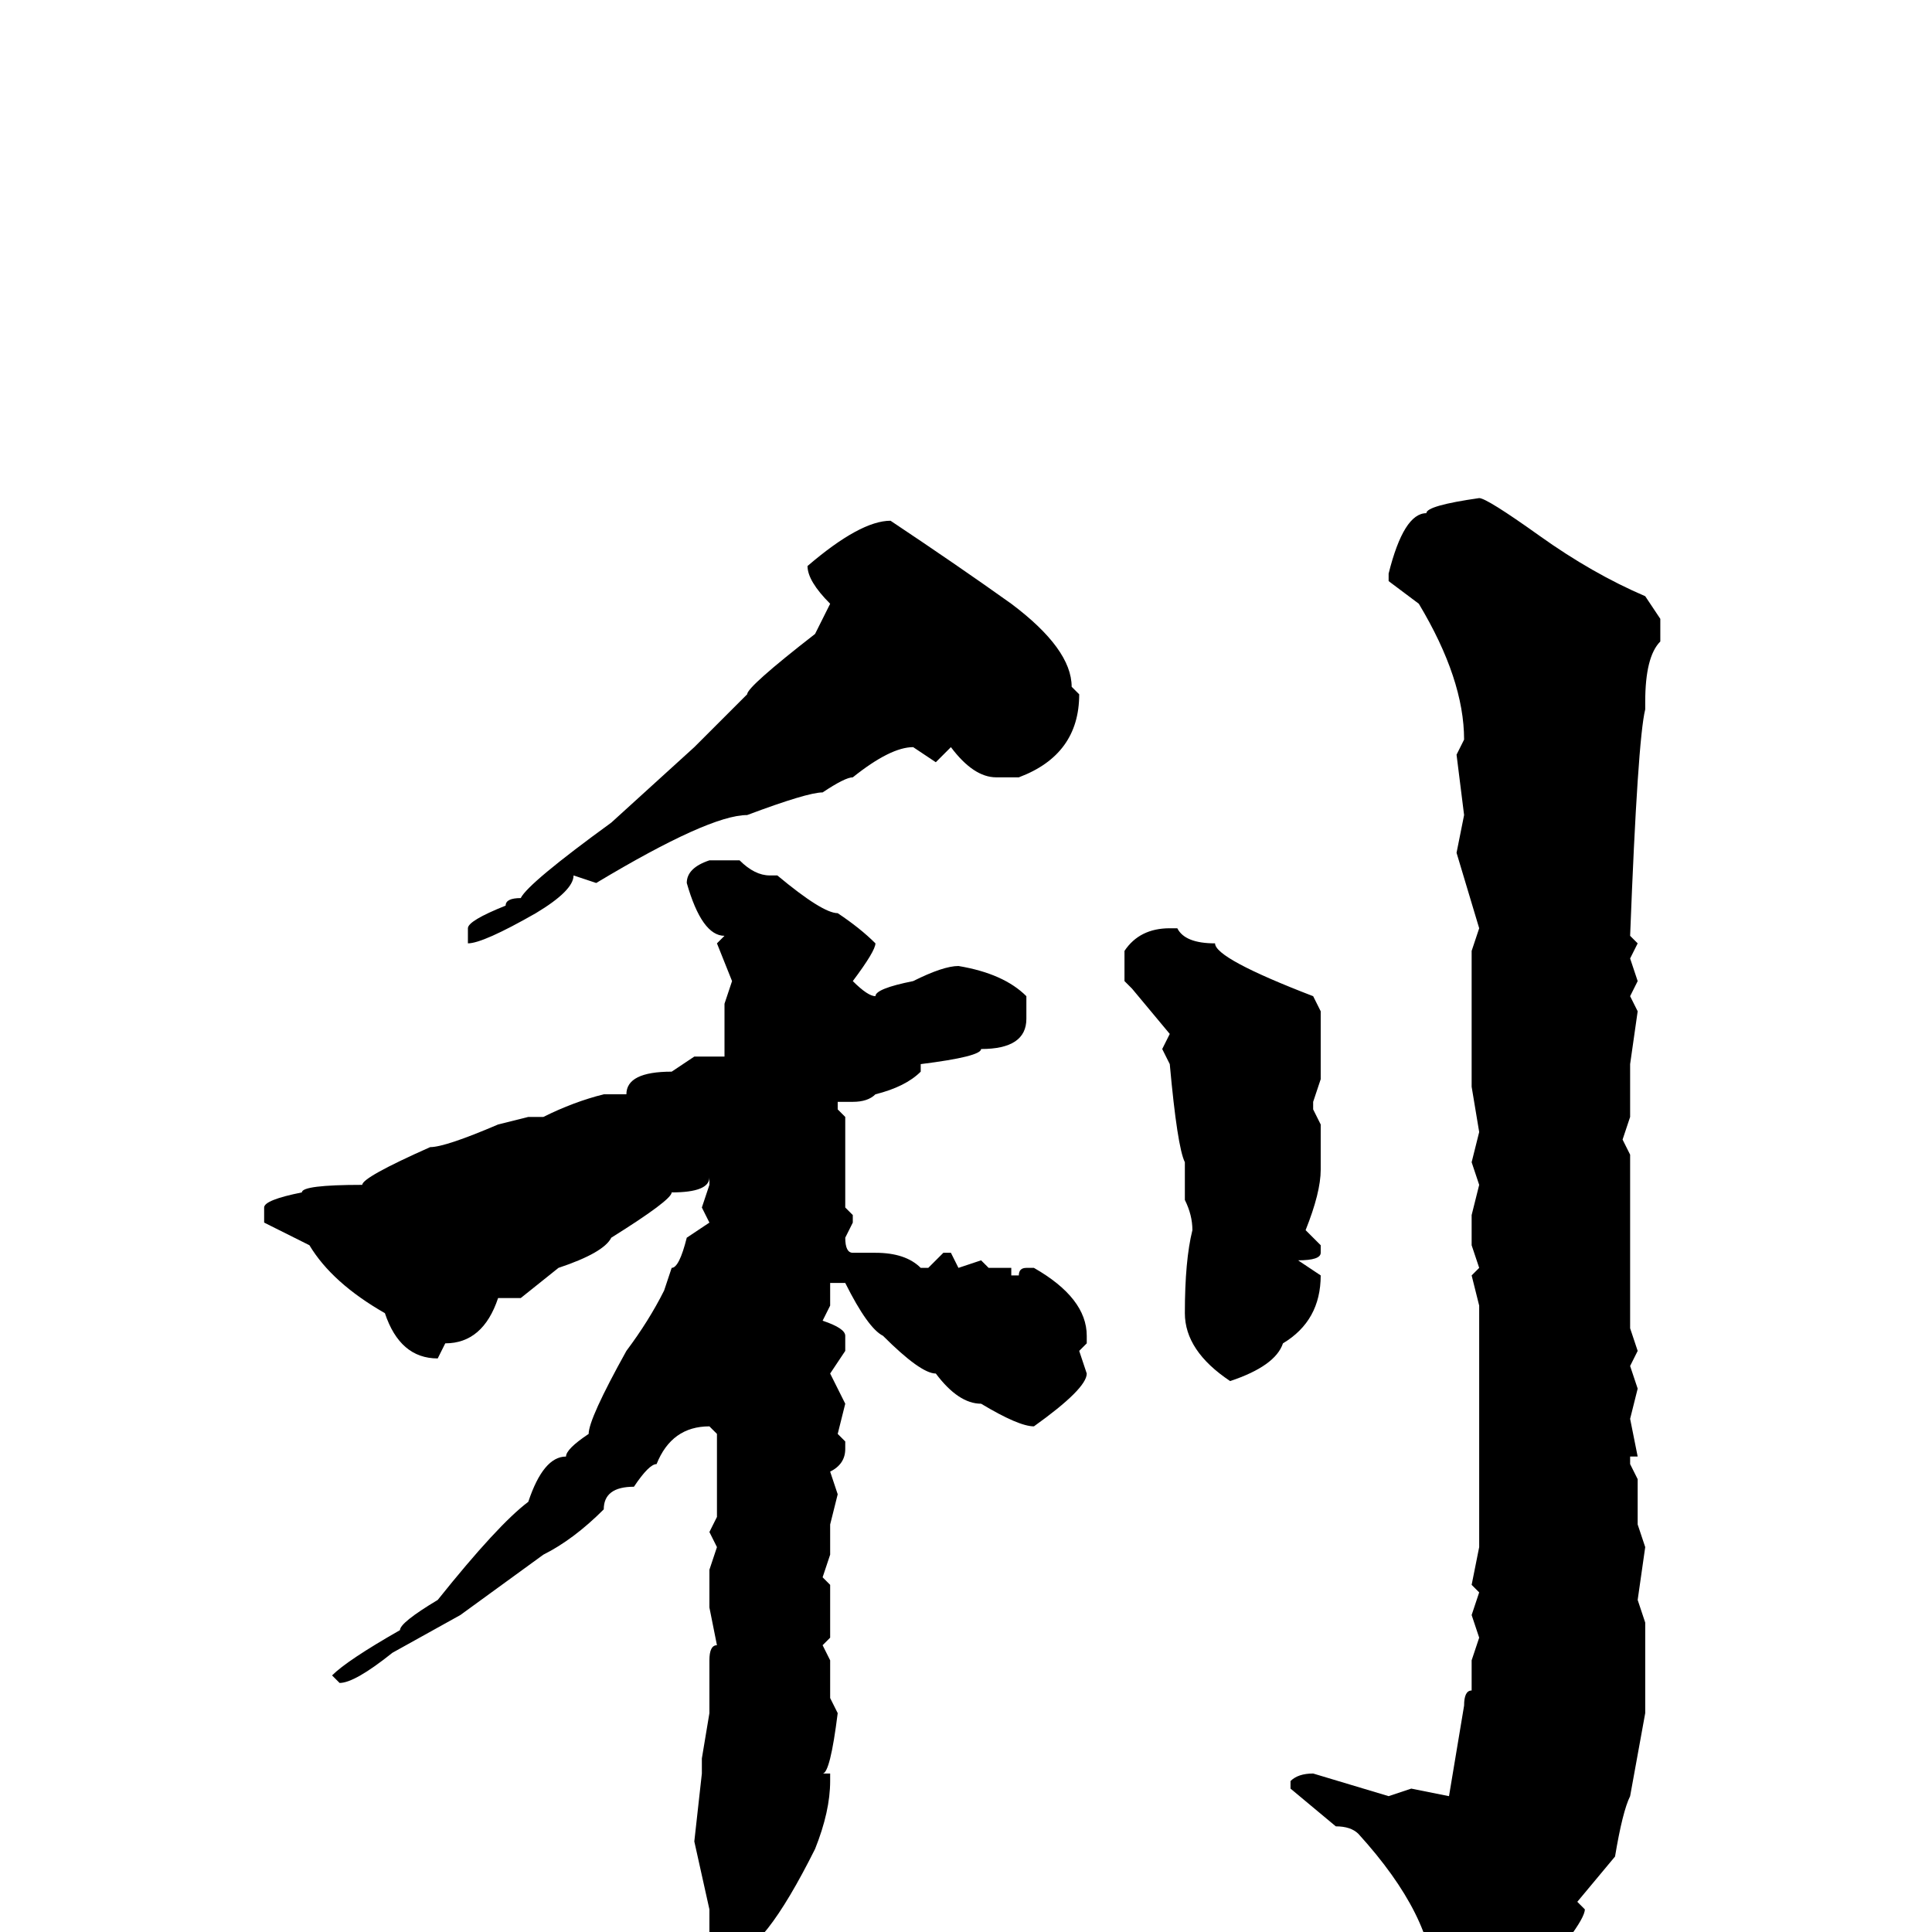 <svg xmlns="http://www.w3.org/2000/svg" viewBox="0 -256 256 256">
	<path fill="#000000" d="M196 -190Q197 -190 204 -185Q211 -180 218 -177L220 -174V-171Q218 -169 218 -163V-162Q217 -158 216 -132L217 -131L216 -129L217 -126L216 -124L217 -122L216 -115V-108L215 -105L216 -103V-99V-90V-80L217 -77L216 -75L217 -72L216 -68L217 -63H216V-62L217 -60V-54L218 -51L217 -44L218 -41V-38V-36V-33V-29L216 -18Q215 -16 214 -10L209 -4L210 -3Q210 -1 201 9L197 10Q197 12 194 14H191Q190 14 189 11L190 7Q190 -2 180 -13Q179 -14 177 -14L171 -19V-20Q172 -21 174 -21L184 -18L187 -19L192 -18L194 -30Q194 -32 195 -32V-36L196 -39L195 -42L196 -45L195 -46L196 -51V-83L195 -87L196 -88L195 -91V-95L196 -99L195 -102L196 -106L195 -112V-117V-130L196 -133L193 -143L194 -148L193 -156L194 -158Q194 -166 188 -176L184 -179V-180Q186 -188 189 -188Q189 -189 196 -190ZM118 -187Q127 -181 134 -176Q142 -170 142 -165L143 -164Q143 -156 135 -153H132Q129 -153 126 -157L124 -155L121 -157Q118 -157 113 -153Q112 -153 109 -151Q107 -151 99 -148Q94 -148 79 -139L76 -140Q76 -138 71 -135Q64 -131 62 -131V-132V-133Q62 -134 67 -136Q67 -137 69 -137Q70 -139 81 -147L92 -157L99 -164Q99 -165 108 -172L110 -176Q107 -179 107 -181Q114 -187 118 -187ZM94 -142H98Q100 -140 102 -140H103Q109 -135 111 -135Q114 -133 116 -131Q116 -130 113 -126Q115 -124 116 -124Q116 -125 121 -126Q125 -128 127 -128Q133 -127 136 -124V-121Q136 -117 130 -117Q130 -116 122 -115V-114Q120 -112 116 -111Q115 -110 113 -110H111V-109L112 -108V-107V-105V-104V-102V-99V-96L113 -95V-94L112 -92Q112 -90 113 -90H116Q120 -90 122 -88H123L125 -90H126L127 -88L130 -89L131 -88H134V-87H135Q135 -88 136 -88H137Q144 -84 144 -79V-78L143 -77L144 -74Q144 -72 137 -67Q135 -67 130 -70Q127 -70 124 -74Q122 -74 117 -79Q115 -80 112 -86H110V-85V-83L109 -81Q112 -80 112 -79V-77L110 -74L112 -70L111 -66L112 -65V-64Q112 -62 110 -61L111 -58L110 -54V-50L109 -47L110 -46V-45V-42V-39L109 -38L110 -36V-34V-32V-31L111 -29Q110 -21 109 -21H110V-20Q110 -16 108 -11Q101 3 97 3Q97 4 96 4H95Q94 4 94 0V-3L92 -12L93 -21V-23L94 -29V-31V-32V-36Q94 -38 95 -38L94 -43V-48L95 -51L94 -53L95 -55V-59V-60V-62V-66L94 -67Q89 -67 87 -62Q86 -62 84 -59Q80 -59 80 -56Q76 -52 72 -50L61 -42L52 -37Q47 -33 45 -33L44 -34Q46 -36 53 -40Q53 -41 58 -44Q66 -54 70 -57Q72 -63 75 -63Q75 -64 78 -66Q78 -68 83 -77Q86 -81 88 -85L89 -88Q90 -88 91 -92L94 -94L93 -96L94 -99V-100Q94 -98 89 -98Q89 -97 81 -92Q80 -90 74 -88L69 -84H66Q64 -78 59 -78L58 -76Q53 -76 51 -82Q44 -86 41 -91Q39 -92 35 -94V-96Q35 -97 40 -98Q40 -99 48 -99Q48 -100 57 -104Q59 -104 66 -107L70 -108H72Q76 -110 80 -111H83Q83 -114 89 -114L92 -116H96V-118V-123L97 -126L95 -131L96 -132Q93 -132 91 -139Q91 -141 94 -142ZM155 -133H156Q157 -131 161 -131Q161 -129 174 -124L175 -122V-121V-118V-117V-113L174 -110V-109L175 -107V-105V-104V-101Q175 -98 173 -93L175 -91V-90Q175 -89 172 -89L175 -87Q175 -81 170 -78Q169 -75 163 -73Q157 -77 157 -82Q157 -89 158 -93Q158 -95 157 -97V-98V-102Q156 -104 155 -115L154 -117L155 -119L150 -125L149 -126V-130Q151 -133 155 -133Z"/>
</svg>